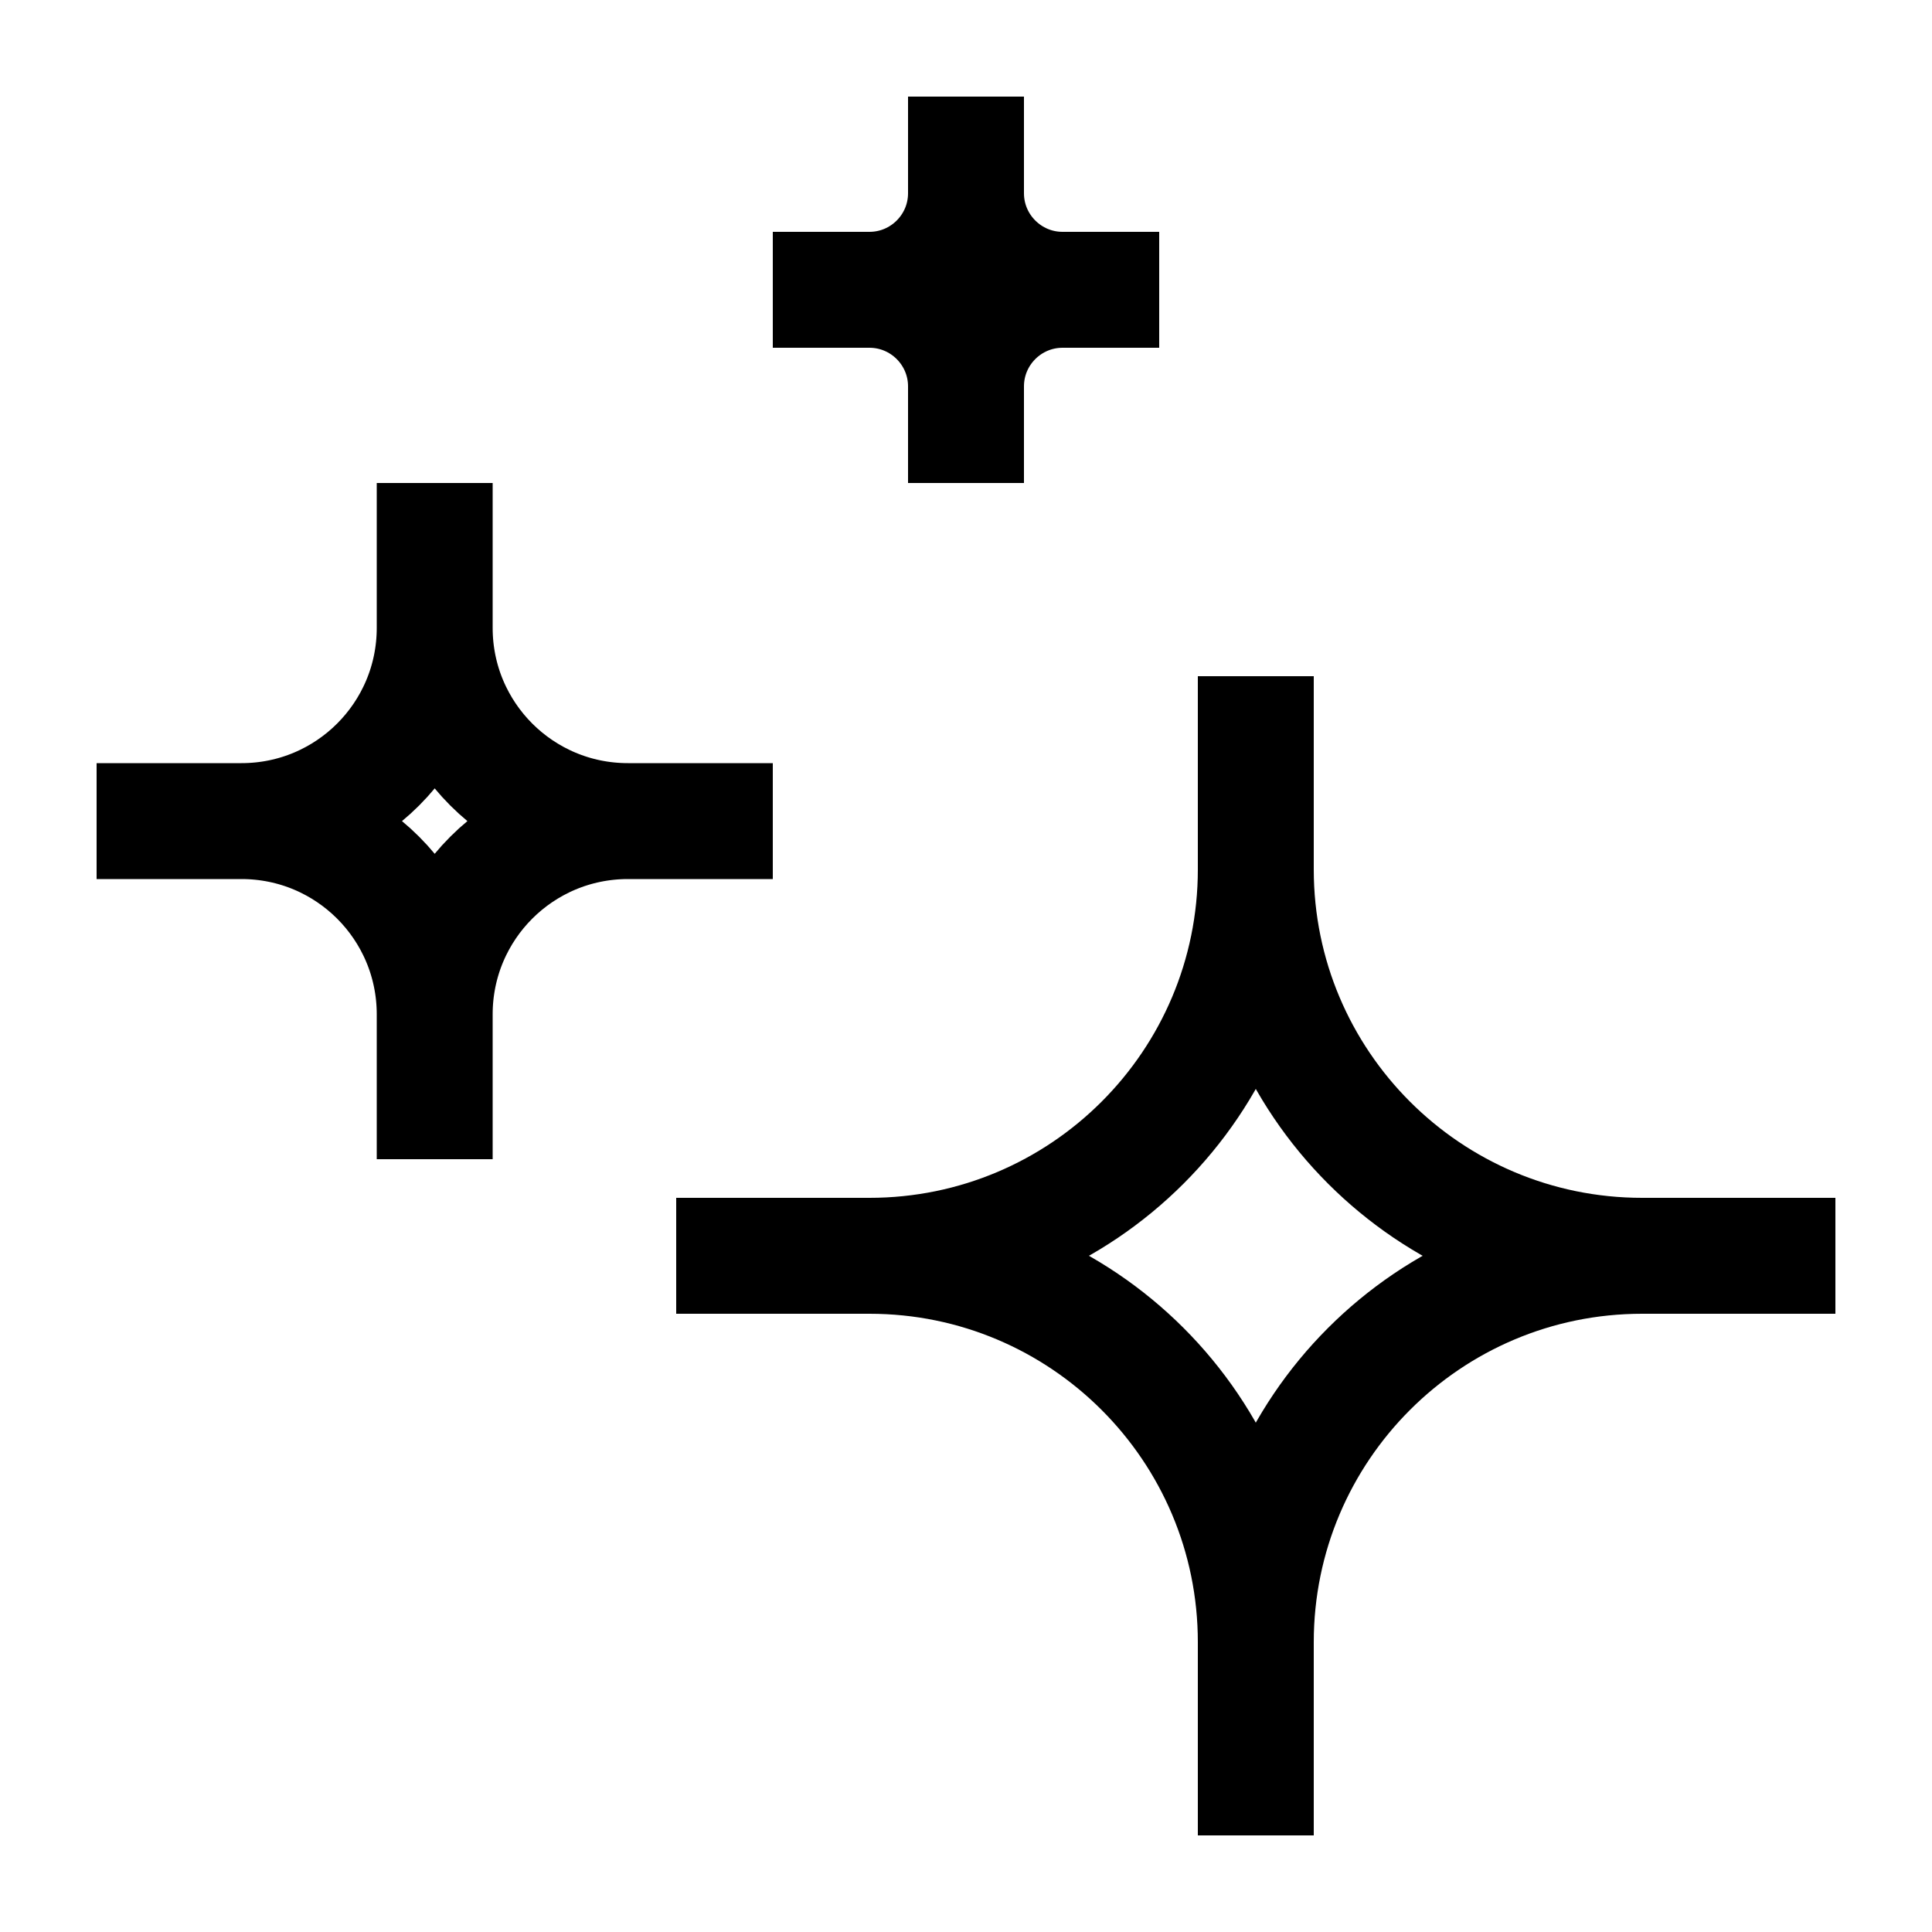 <svg ref="svg" xmlns="http://www.w3.org/2000/svg" viewBox="0 0 20 20" width="20" height="20">
  <path stroke-linejoin="round" fill="none" stroke="currentColor" stroke-width="1.2" fill-rule="evenodd" d="M19 13h-2m0 0c-2.209 0-4-1.791-4-4m4 4c-2.209 0-4 1.791-4 4m0-8V7m0 2c0 2.209-1.791 4-4 4m-2 0h2m0 0c2.209 0 4 1.791 4 4m0 0v2M8 8.5H6.5m0 0c-1.105 0-2-.895-2-2m2 2c-1.105 0-2 .895-2 2m0-4V5m0 1.5c0 1.105-.895 2-2 2M1 8.5h1.5m0 0c1.105 0 2 .895 2 2m0 0V12M12 3h-1m0 0c-.552 0-1-.448-1-1m1 1c-.552 0-1 .448-1 1m0-2V1m0 1c0 .552-.448 1-1 1M8 3h1m0 0c.552 0 1 .448 1 1m0 0v1"></path>
</svg>

